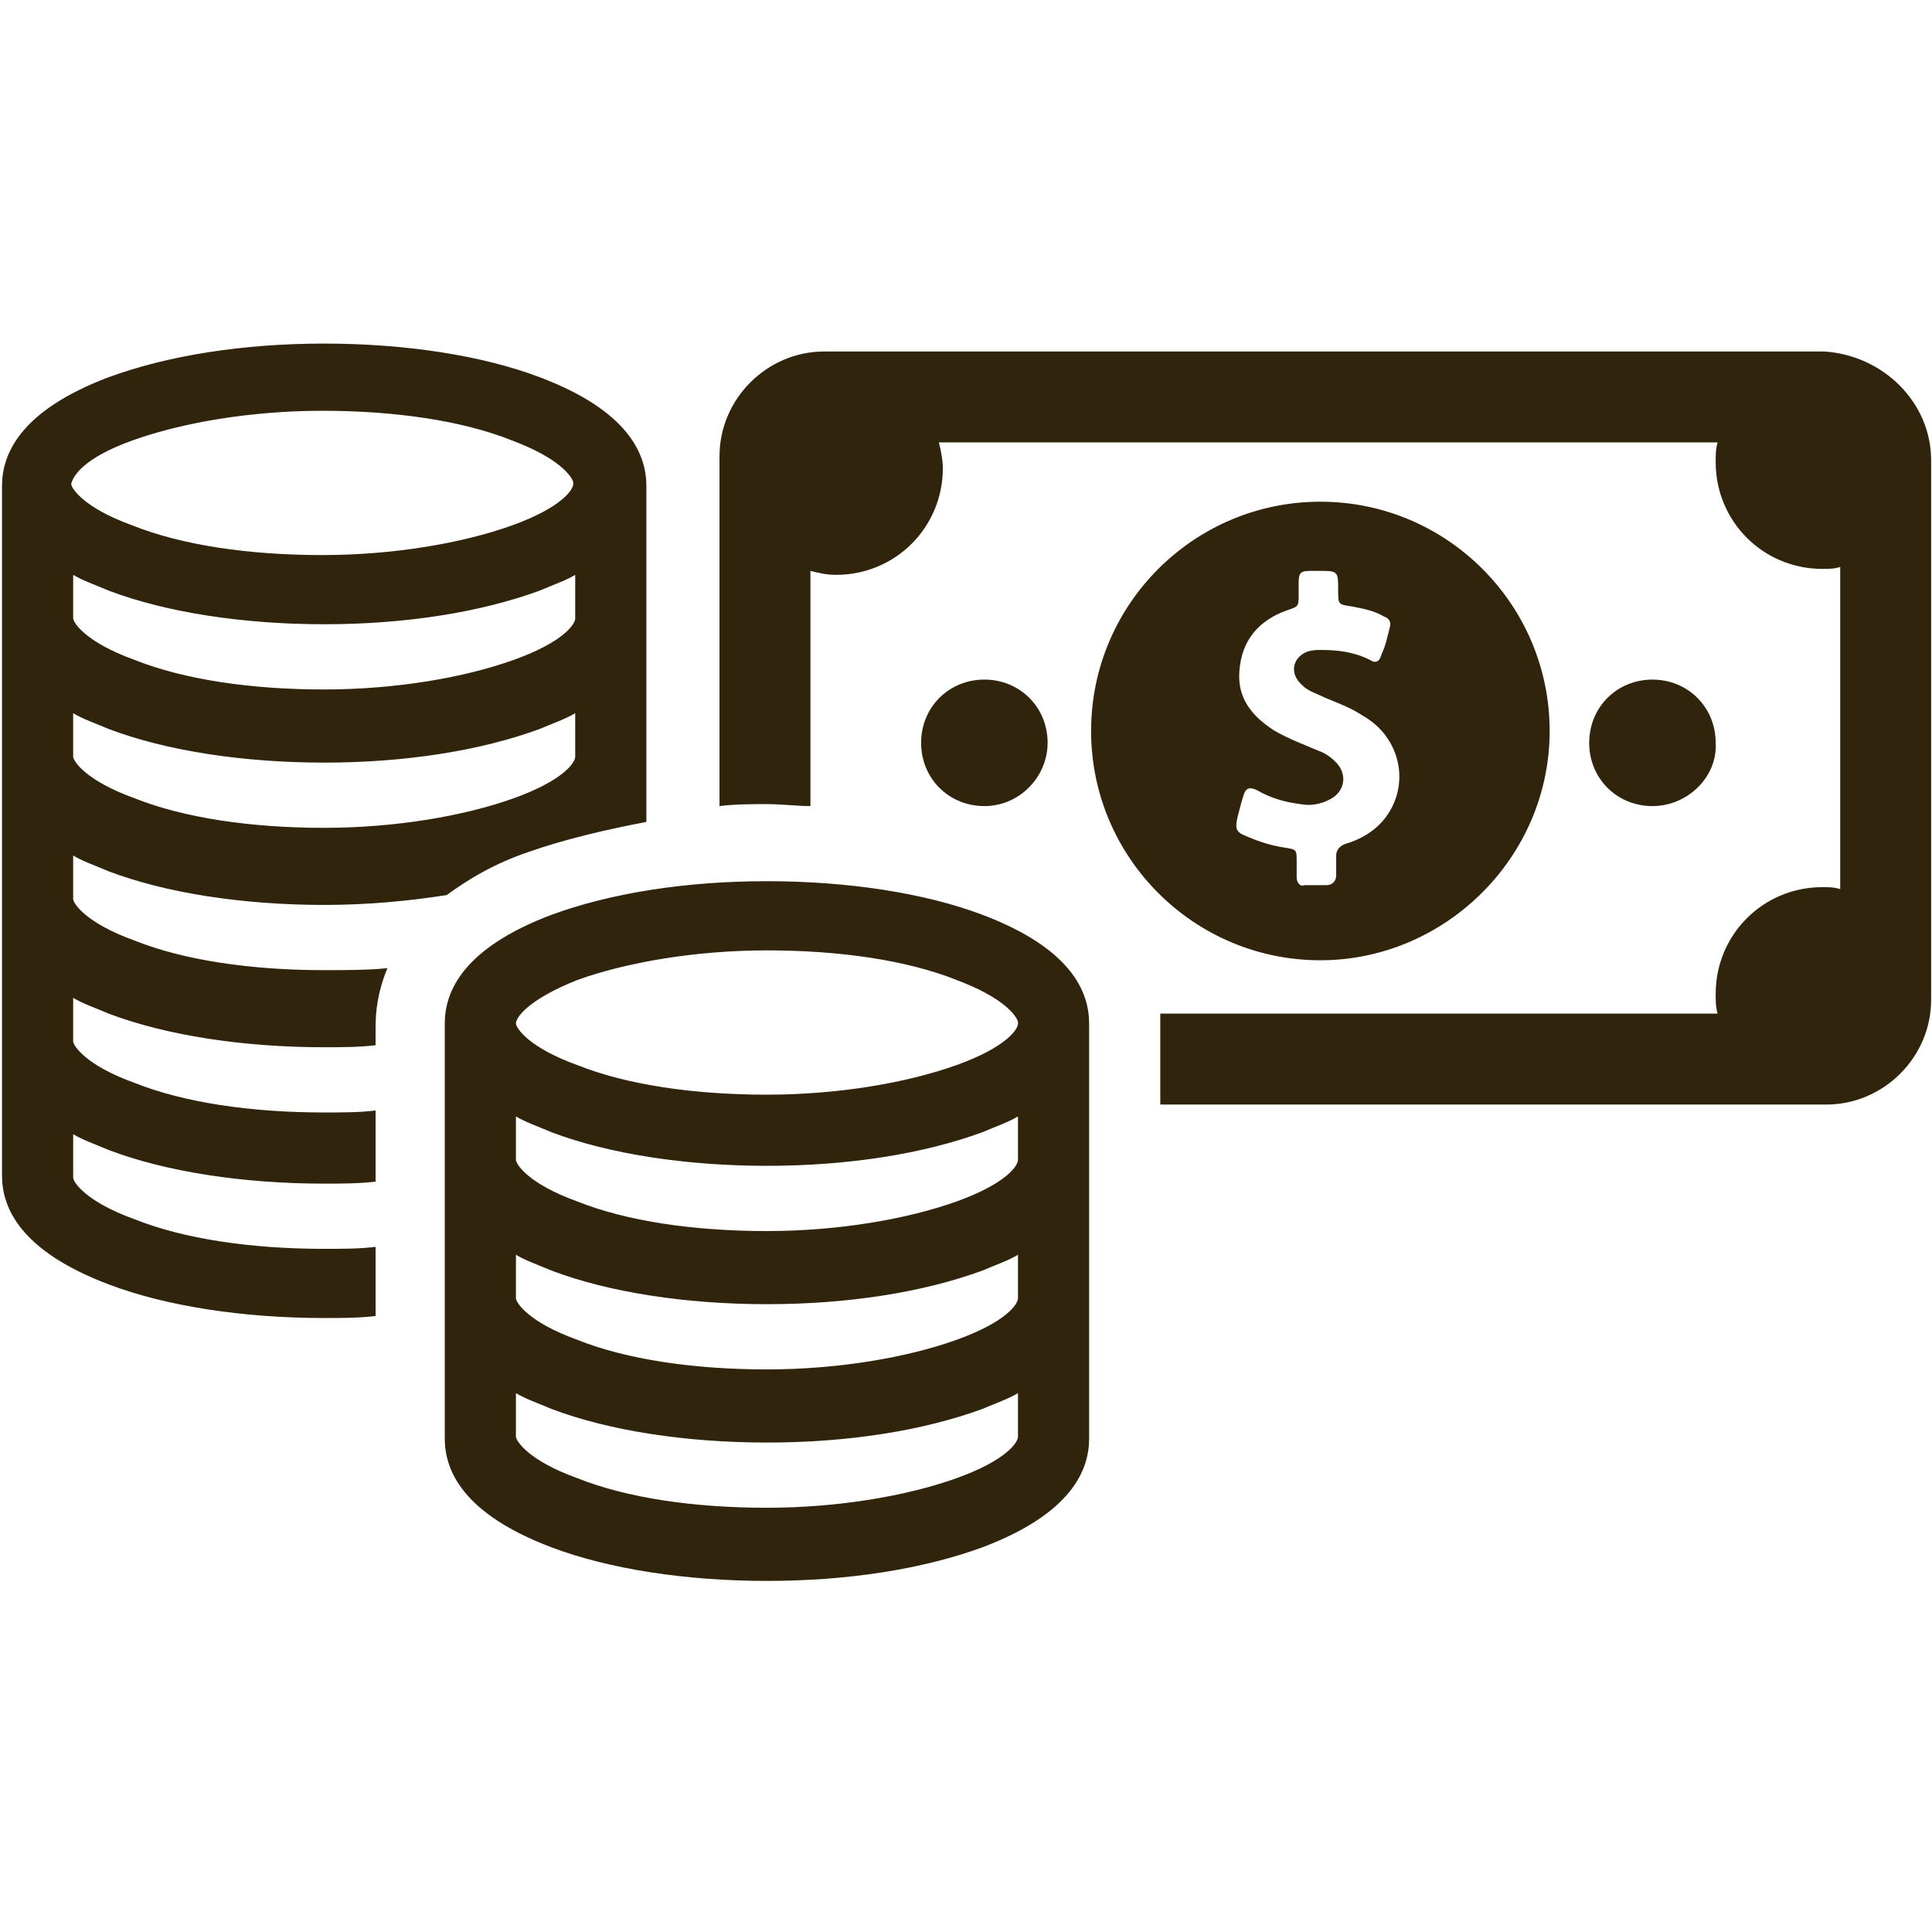 <?xml version="1.0" encoding="utf-8"?>
<!-- Generator: Adobe Illustrator 16.0.0, SVG Export Plug-In . SVG Version: 6.00 Build 0)  -->
<!DOCTYPE svg PUBLIC "-//W3C//DTD SVG 1.1//EN" "http://www.w3.org/Graphics/SVG/1.1/DTD/svg11.dtd">
<svg version="1.1" id="Layer_1" xmlns="http://www.w3.org/2000/svg" xmlns:xlink="http://www.w3.org/1999/xlink" x="0px" y="0px"
	 width="300px" height="300px" viewBox="0 0 300 300" enable-background="new 0 0 300 300" xml:space="preserve">
<path fill="#30250C" d="M240.63,113.507c0-19.644-15.959-35.602-35.603-35.602c-19.642,0-35.602,15.958-35.602,35.602
	c0,19.642,15.96,35.603,35.602,35.603C224.364,149.11,240.63,133.149,240.63,113.507z M201.346,136.219c0-0.92,0-1.535,0-2.455
	c0-1.841,0-1.841-1.842-2.148c-2.148-0.307-3.99-0.922-6.139-1.842c-1.535-0.614-1.535-1.228-1.229-2.763
	c0.308-1.228,0.615-2.455,0.921-3.376c0.308-1.227,0.921-1.535,2.149-0.921c2.148,1.229,4.297,1.842,6.752,2.149
	c1.535,0.306,3.068,0,4.298-0.613c2.763-1.229,3.068-4.297,0.92-6.14c-0.613-0.614-1.535-1.227-2.456-1.534
	c-2.148-0.921-4.604-1.842-6.752-3.069c-3.377-2.148-5.832-4.911-5.524-9.208c0.308-4.91,3.069-7.98,7.365-9.515
	c1.843-0.613,1.843-0.613,1.843-2.455c0-0.613,0-1.226,0-1.84c0-1.535,0.307-1.842,1.842-1.842c0.307,0,0.92,0,1.227,0
	c3.069,0,3.069,0,3.069,3.069c0,2.148,0,2.148,2.148,2.456c1.536,0.306,3.376,0.613,4.91,1.535c0.922,0.308,1.229,0.92,0.922,1.841
	c-0.308,1.228-0.614,2.762-1.228,3.99c-0.306,1.228-0.921,1.535-1.843,0.92c-2.455-1.227-4.91-1.534-7.673-1.534
	c-0.613,0-1.227,0-2.148,0.307c-2.148,0.919-2.763,3.375-0.613,5.218c0.922,0.919,2.148,1.226,3.376,1.841
	c2.148,0.92,3.99,1.534,5.833,2.762c6.137,3.376,7.673,11.049,3.374,16.267c-1.534,1.842-3.682,3.068-5.829,3.683
	c-0.923,0.307-1.537,0.921-1.537,1.84c0,0.922,0,2.149,0,3.07c0,0.922-0.612,1.535-1.534,1.535c-1.227,0-2.147,0-3.376,0
	C201.959,137.754,201.346,137.141,201.346,136.219z M152.853,125.169c-5.524,0-9.822-4.295-9.822-9.82
	c0-5.525,4.298-9.822,9.822-9.822s9.821,4.296,9.821,9.822C162.674,120.566,158.377,125.169,152.853,125.169z M256.591,125.169
	c-5.525,0-9.822-4.295-9.822-9.82c0-5.525,4.297-9.822,9.822-9.822c5.524,0,9.82,4.296,9.82,9.822
	C266.718,120.566,262.115,125.169,256.591,125.169z M299.866,71.458v83.791c0,8.898-7.366,16.265-16.268,16.265h-103.43v-12.276
	c0-0.308,0-0.308,0-0.613c0-0.309,0-0.613,0-1.229h86.549c-0.307-0.92-0.307-2.146-0.307-3.069c0-9.207,7.368-16.572,16.575-16.572
	c0.92,0,1.842,0,2.763,0.306V88.033c-0.921,0.307-1.843,0.307-2.763,0.307c-9.207,0-16.575-7.367-16.575-16.575
	c0-0.92,0-2.147,0.307-3.068H145.792c0.307,1.228,0.614,2.761,0.614,3.99c0,9.207-7.367,16.574-16.574,16.574
	c-1.535,0-2.763-0.307-3.99-0.614v36.522c-2.148,0-4.297-0.306-6.753-0.306c-2.455,0-4.91,0-7.365,0.306V70.845
	c0-8.901,7.365-16.266,16.266-16.266h155.303C292.5,55.193,299.866,62.559,299.866,71.458z M0.313,182.563
	c0,4.911,2.762,11.662,16.574,16.88c8.9,3.376,20.871,5.218,33.454,5.218c2.762,0,5.218,0,7.979-0.305v-2.15v-0.308l0,0l0,0v-8.285
	c-2.454,0.307-5.217,0.307-7.979,0.307c-11.356,0-21.791-1.536-29.465-4.605c-7.672-2.762-9.514-5.829-9.514-6.443v-6.753
	c1.534,0.921,3.376,1.534,5.524,2.457c8.9,3.374,20.871,5.218,33.454,5.218c2.762,0,5.218,0,7.979-0.308v-2.763l0,0l0,0v-8.288
	c-2.454,0.309-5.217,0.309-7.979,0.309c-11.356,0-21.791-1.537-29.465-4.604c-7.672-2.763-9.514-5.833-9.514-6.446v-6.752
	c1.534,0.919,3.375,1.534,5.524,2.454c8.9,3.376,20.87,5.219,33.454,5.219c2.762,0,5.218,0,7.979-0.308v-2.762
	c0-2.455,0.308-5.524,1.842-9.207c-3.069,0.305-6.445,0.305-9.821,0.305c-11.356,0-21.791-1.533-29.465-4.603
	c-7.672-2.762-9.514-5.831-9.514-6.445v-6.753c1.534,0.922,3.375,1.536,5.524,2.456c8.9,3.377,20.87,5.218,33.454,5.218
	c6.752,0,13.198-0.613,19.029-1.534c3.376-2.455,7.366-4.911,12.891-6.753c5.218-1.842,11.664-3.375,18.108-4.604v-8.9v-0.307l0,0
	v-0.308V97.24v-0.308l0,0v-0.306V75.755V75.45c0-4.912-2.763-11.664-16.574-16.882c-8.9-3.375-20.87-5.217-33.454-5.217
	s-24.246,1.842-33.454,5.217C3.075,63.786,0.313,70.538,0.313,75.45v21.177v0.306l0,0v21.178v0.308l0,0v0.307v20.87v0.307v0.308l0,0
	v21.175v0.309l0,0V182.563L0.313,182.563z M20.57,68.39c7.672-2.762,18.415-4.604,29.463-4.604c11.357,0,21.792,1.536,29.464,4.604
	c7.366,2.763,9.208,5.525,9.515,6.446v0.307c0,0.92-1.842,3.682-9.515,6.445c-7.673,2.761-18.415,4.603-29.464,4.603
	c-11.356,0-21.791-1.535-29.463-4.603c-7.673-2.763-9.515-5.832-9.515-6.445C11.362,73.915,12.897,71.152,20.57,68.39z
	 M11.362,89.261c1.535,0.92,3.376,1.535,5.524,2.455c8.9,3.376,20.871,5.218,33.454,5.218c12.584,0,24.247-1.842,33.455-5.218
	c2.148-0.92,3.99-1.535,5.524-2.455v6.753l0,0l0,0l0,0c0,0.92-1.842,3.682-9.515,6.444c-7.673,2.763-18.415,4.604-29.464,4.604
	c-11.356,0-21.791-1.535-29.465-4.604c-7.672-2.762-9.514-5.831-9.514-6.444V89.261L11.362,89.261z M11.362,110.745
	c1.535,0.92,3.376,1.535,5.524,2.455c8.9,3.377,20.871,5.218,33.454,5.218c12.584,0,24.247-1.841,33.455-5.218
	c2.148-0.919,3.99-1.535,5.524-2.455v6.751l0,0l0,0l0,0c0,0.921-1.842,3.684-9.515,6.446s-18.415,4.604-29.464,4.604
	c-11.356,0-21.791-1.535-29.465-4.604c-7.672-2.763-9.514-5.833-9.514-6.446V110.745L11.362,110.745z M69.063,202.206v20.87v0.308
	c0,4.911,2.762,11.662,16.574,16.882c8.9,3.374,20.87,5.218,33.454,5.218c12.584,0,24.247-1.844,33.455-5.218
	c13.812-5.22,16.573-11.971,16.573-16.882v-0.308l0,0v-20.87v-0.308l0,0v-0.305v-20.871v-0.307l0,0v-0.308v-20.871v-0.308
	c0-4.909-2.762-11.661-16.573-16.879c-8.9-3.376-20.87-5.217-33.455-5.217c-12.583,0-24.246,1.841-33.454,5.217
	c-13.812,5.218-16.574,11.97-16.574,16.879v21.179v0.308l0,0v21.178C69.063,201.594,69.063,201.9,69.063,202.206L69.063,202.206
	L69.063,202.206z M89.626,152.179c7.674-2.761,18.416-4.604,29.464-4.604c11.356,0,21.792,1.535,29.464,4.604
	c7.366,2.763,9.209,5.524,9.516,6.445v0.306c0,0.922-1.844,3.685-9.516,6.447c-7.673,2.763-18.415,4.603-29.464,4.603
	c-11.355,0-21.79-1.533-29.464-4.603c-7.673-2.763-9.515-5.832-9.515-6.447C80.112,158.011,81.954,155.249,89.626,152.179z
	 M80.112,173.357c1.535,0.919,3.376,1.533,5.525,2.455c8.9,3.373,20.87,5.217,33.454,5.217c12.584,0,24.247-1.844,33.455-5.217
	c2.148-0.922,3.989-1.536,5.524-2.455v6.751l0,0l0,0l0,0c0,0.921-1.843,3.685-9.515,6.447c-7.673,2.759-18.415,4.603-29.464,4.603
	c-11.355,0-21.791-1.535-29.464-4.603c-7.673-2.763-9.514-5.833-9.514-6.447V173.357L80.112,173.357z M80.112,194.84
	c1.535,0.922,3.376,1.536,5.525,2.455c8.9,3.378,20.87,5.218,33.454,5.218c12.584,0,24.247-1.84,33.455-5.218
	c2.148-0.919,3.989-1.533,5.524-2.455v6.754l0,0l0,0l0,0c0,0.919-1.843,3.683-9.515,6.443c-7.673,2.763-18.415,4.604-29.464,4.604
	c-11.355,0-21.791-1.534-29.464-4.604c-7.673-2.761-9.514-5.831-9.514-6.443V194.84L80.112,194.84z M80.112,216.326
	c1.535,0.918,3.376,1.533,5.525,2.454c8.9,3.378,20.87,5.218,33.454,5.218c12.584,0,24.247-1.84,33.455-5.218
	c2.148-0.921,3.989-1.536,5.524-2.454v6.75c0,0.922-1.843,3.685-9.515,6.446c-7.673,2.763-18.415,4.604-29.464,4.604
	c-11.355,0-21.791-1.534-29.464-4.604c-7.673-2.762-9.514-5.831-9.514-6.446V216.326L80.112,216.326z"/>
</svg>
